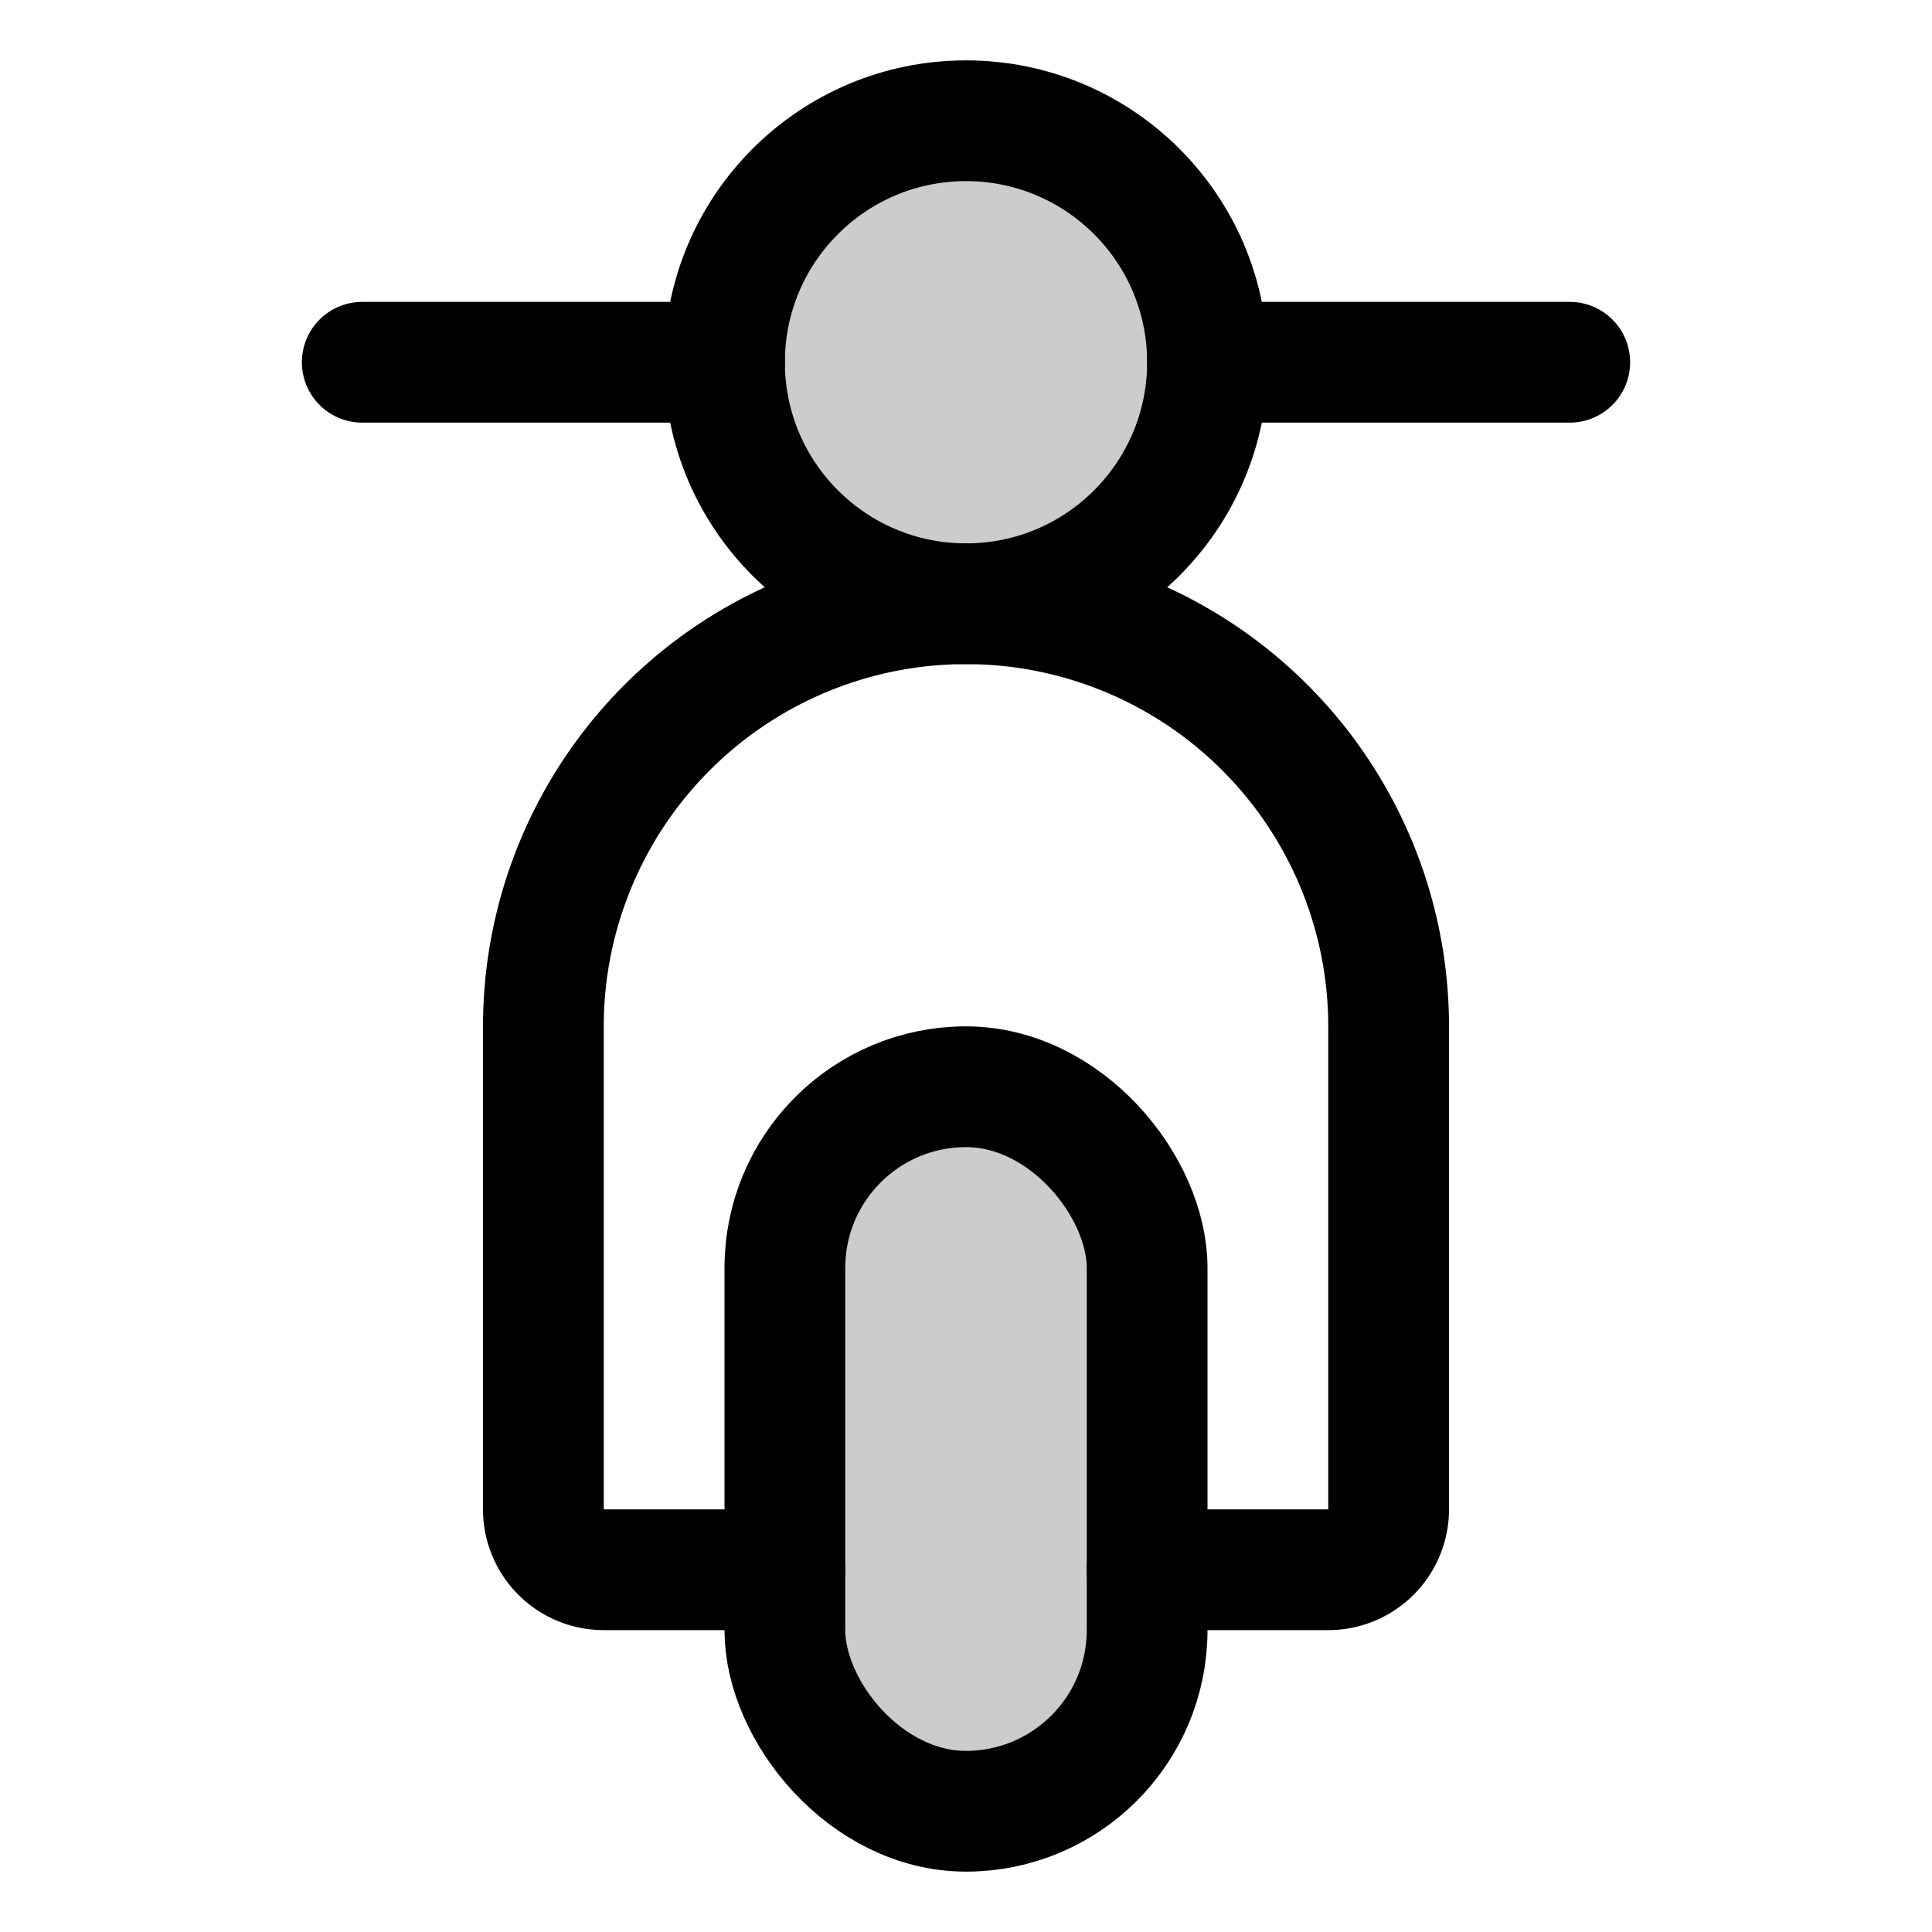 <svg xmlns="http://www.w3.org/2000/svg" viewBox="0 0 256 256"><rect width="256" height="256" fill="none"/><rect x="104" y="144" width="48" height="96" rx="24" opacity="0.2" fill="currentColor"/><circle cx="128" cy="48" r="32" opacity="0.2" fill="currentColor"/><rect x="104" y="144" width="48" height="96" rx="24" fill="none" stroke="currentColor" stroke-linecap="round" stroke-linejoin="round" stroke-width="16"/><circle cx="128" cy="48" r="32" fill="none" stroke="currentColor" stroke-linecap="round" stroke-linejoin="round" stroke-width="16"/><line x1="160" y1="48" x2="208" y2="48" fill="none" stroke="currentColor" stroke-linecap="round" stroke-linejoin="round" stroke-width="16"/><line x1="48" y1="48" x2="96" y2="48" fill="none" stroke="currentColor" stroke-linecap="round" stroke-linejoin="round" stroke-width="16"/><path d="M104,208H80a8,8,0,0,1-8-8V136a56,56,0,0,1,56-56h0a56,56,0,0,1,56,56v64a8,8,0,0,1-8,8H152" fill="none" stroke="currentColor" stroke-linecap="round" stroke-linejoin="round" stroke-width="16"/></svg>